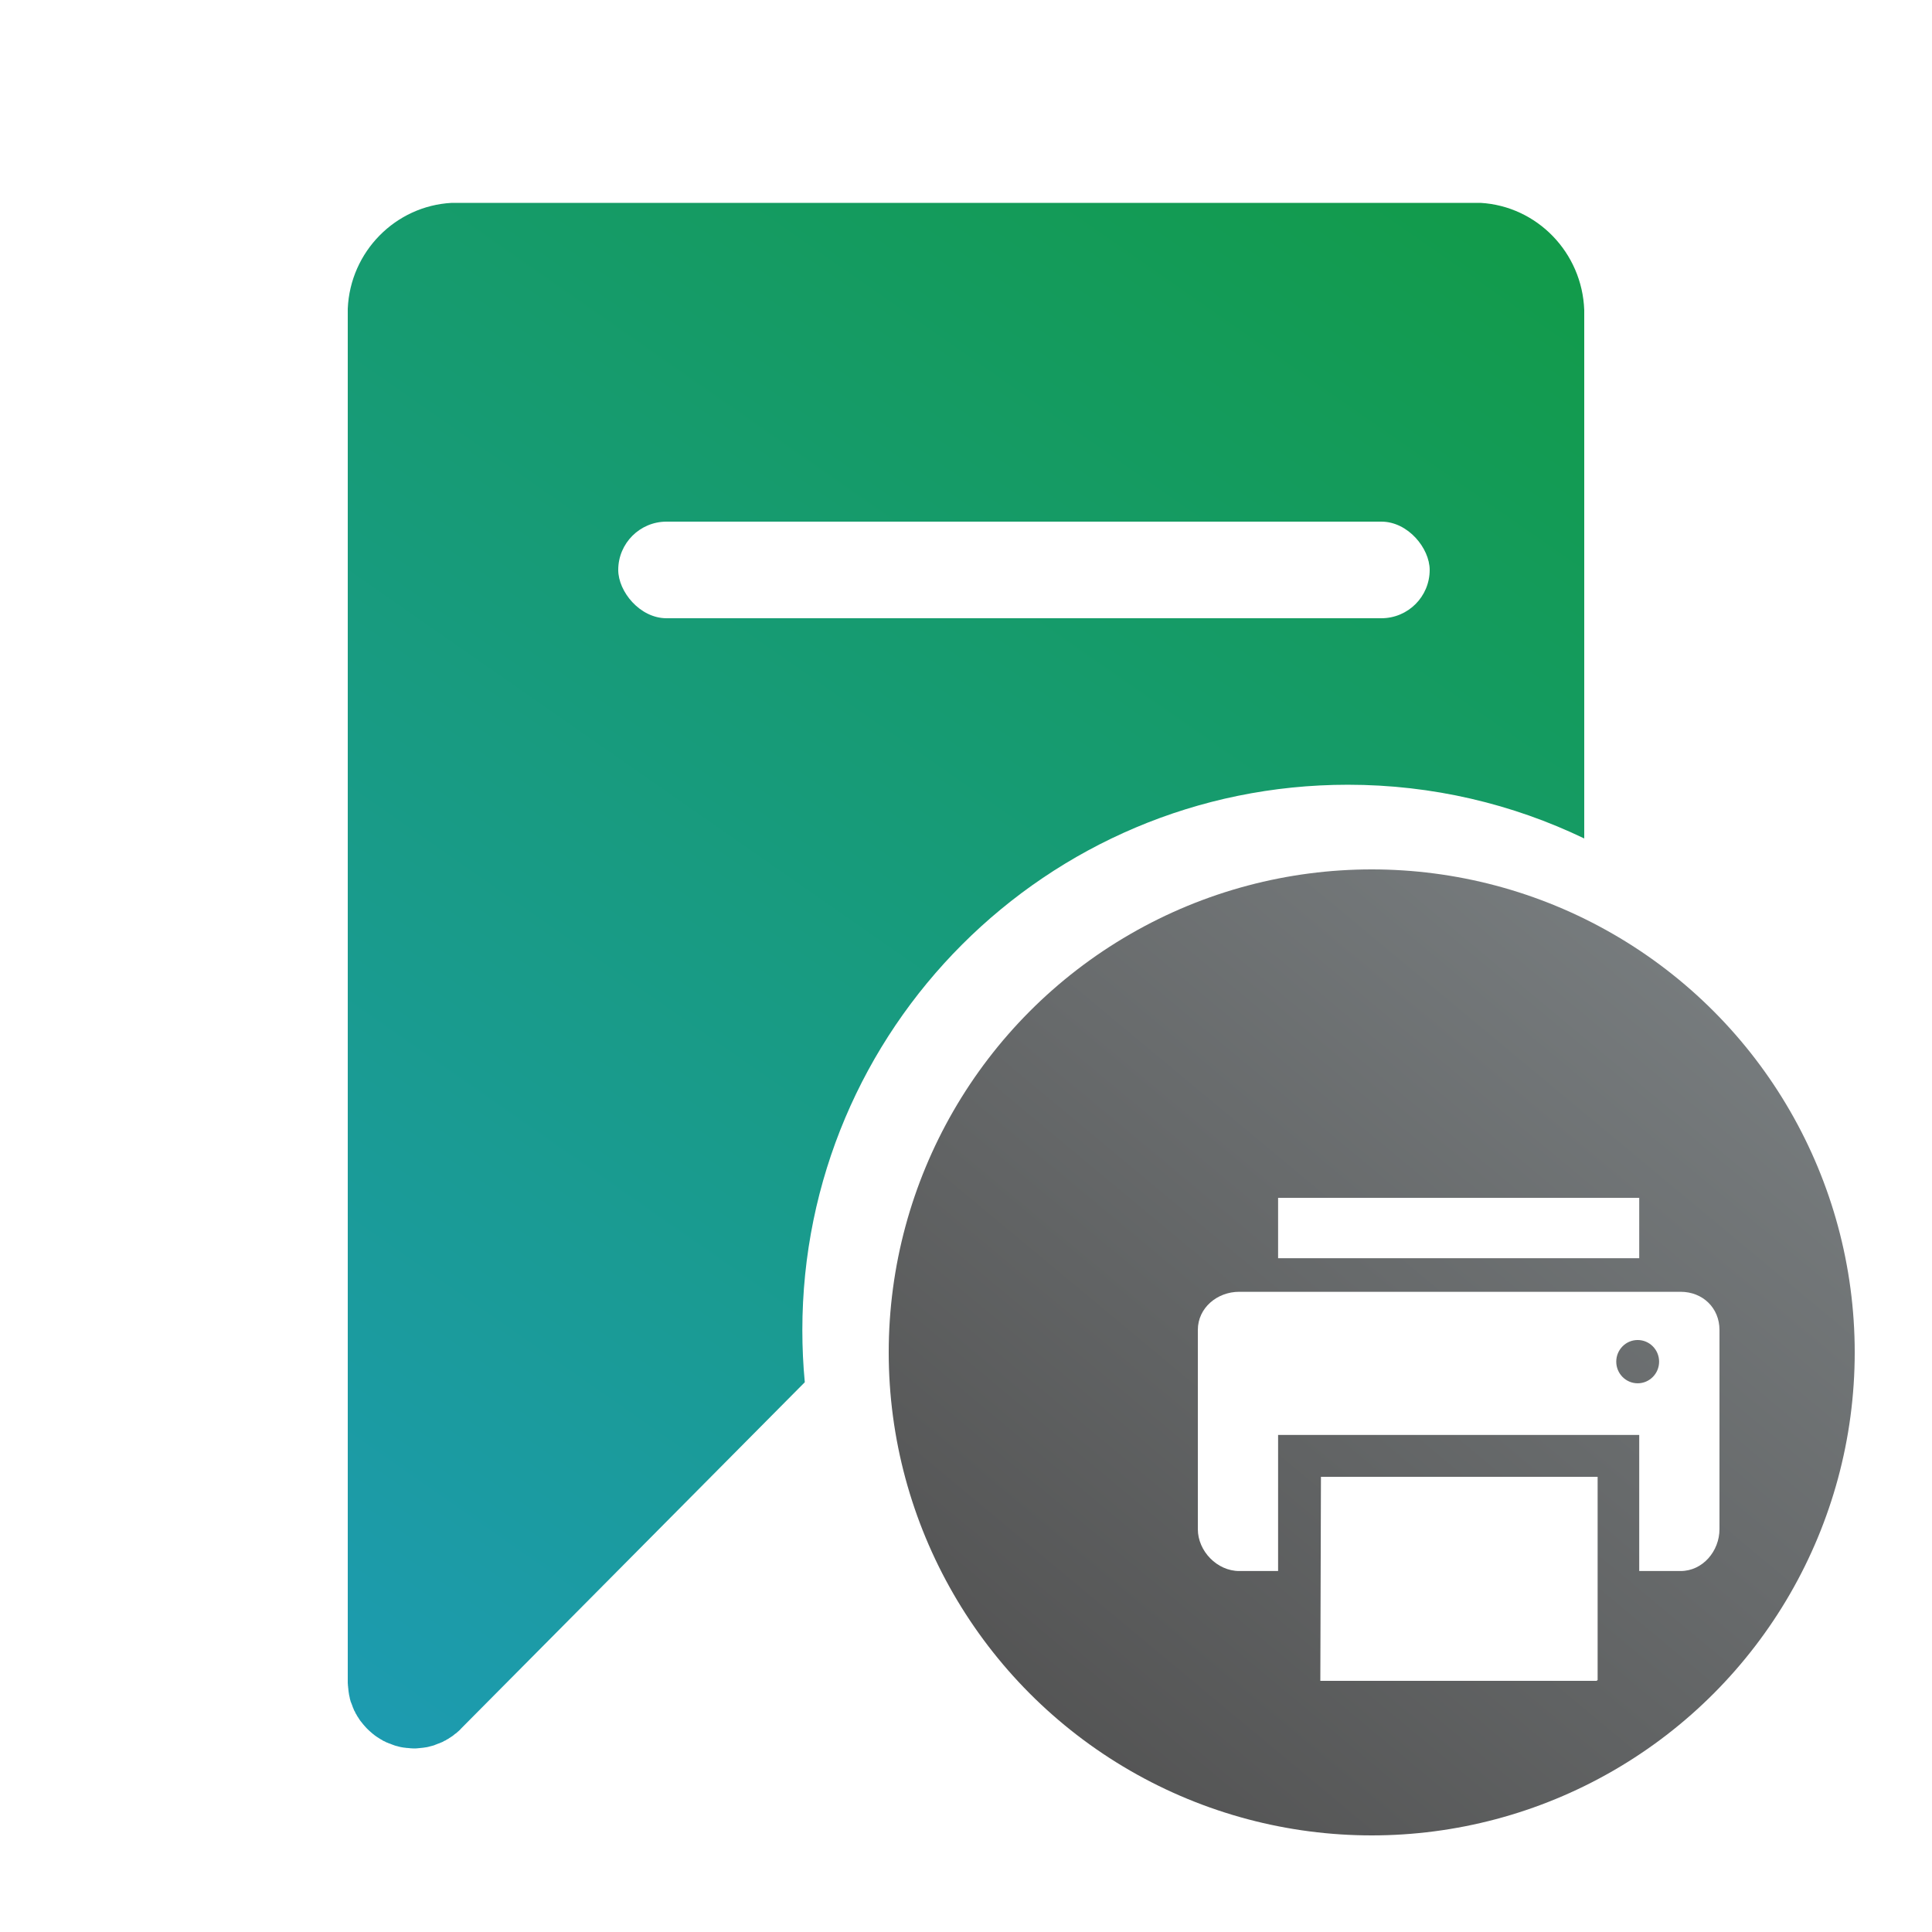 <svg width="100" height="100" viewBox="0 0 100 100" fill="none" xmlns="http://www.w3.org/2000/svg">
<path fill-rule="evenodd" clip-rule="evenodd" d="M23.388 10.5H76.629C79.557 10.669 81.891 13.071 82 16.047V43.399C78.298 41.617 74.148 40.618 69.765 40.618C54.171 40.618 41.529 53.259 41.529 68.853C41.529 69.761 41.572 70.658 41.656 71.544L23.856 89.48C23.823 89.522 23.781 89.564 23.739 89.598C23.731 89.606 23.72 89.615 23.71 89.623C23.699 89.632 23.689 89.64 23.68 89.649C23.655 89.674 23.639 89.691 23.614 89.708C23.592 89.718 23.574 89.733 23.557 89.746C23.548 89.753 23.539 89.76 23.53 89.767C23.522 89.775 23.513 89.781 23.505 89.788C23.497 89.794 23.488 89.8 23.48 89.809C23.469 89.817 23.46 89.824 23.451 89.832C23.43 89.849 23.411 89.865 23.388 89.876C23.379 89.88 23.371 89.887 23.363 89.893C23.354 89.899 23.346 89.906 23.337 89.91C23.332 89.914 23.325 89.918 23.319 89.923C23.297 89.938 23.271 89.956 23.245 89.969C23.229 89.986 23.212 89.994 23.195 90.003C23.178 90.011 23.164 90.019 23.149 90.028C23.135 90.036 23.12 90.045 23.103 90.053C23.087 90.07 23.07 90.079 23.053 90.087C23.028 90.093 23.008 90.104 22.986 90.116C22.978 90.12 22.97 90.125 22.961 90.129C22.948 90.142 22.931 90.15 22.916 90.157C22.911 90.159 22.906 90.161 22.902 90.163C22.89 90.167 22.875 90.173 22.861 90.18C22.846 90.186 22.831 90.192 22.819 90.197C22.806 90.201 22.794 90.207 22.781 90.213C22.769 90.22 22.756 90.226 22.744 90.23L22.668 90.255C22.656 90.26 22.641 90.266 22.626 90.272C22.612 90.279 22.597 90.285 22.585 90.289C22.572 90.293 22.562 90.298 22.551 90.302C22.541 90.306 22.53 90.31 22.518 90.314C22.492 90.331 22.459 90.34 22.426 90.348C22.417 90.353 22.407 90.355 22.396 90.357C22.386 90.359 22.375 90.361 22.367 90.365L22.267 90.39C22.256 90.394 22.246 90.396 22.238 90.398C22.227 90.4 22.218 90.403 22.208 90.407C22.191 90.412 22.172 90.416 22.154 90.42C22.135 90.424 22.116 90.428 22.099 90.433C22.085 90.433 22.074 90.435 22.064 90.437C22.056 90.439 22.048 90.441 22.041 90.441C22.024 90.445 22.005 90.447 21.986 90.449C21.968 90.451 21.949 90.454 21.932 90.458C21.919 90.458 21.909 90.46 21.899 90.462C21.888 90.464 21.878 90.466 21.865 90.466C21.848 90.466 21.832 90.468 21.815 90.471C21.798 90.473 21.781 90.475 21.765 90.475C21.74 90.483 21.706 90.483 21.681 90.483C21.648 90.492 21.622 90.492 21.597 90.492C21.547 90.5 21.489 90.5 21.43 90.5C21.401 90.5 21.374 90.498 21.346 90.496C21.319 90.494 21.292 90.492 21.263 90.492C21.245 90.492 21.229 90.489 21.215 90.487C21.202 90.485 21.191 90.483 21.179 90.483C21.166 90.483 21.152 90.481 21.137 90.479C21.123 90.477 21.108 90.475 21.095 90.475C21.062 90.475 21.029 90.475 20.995 90.466C20.983 90.466 20.972 90.464 20.962 90.462C20.951 90.46 20.941 90.458 20.928 90.458C20.895 90.458 20.853 90.449 20.819 90.441C20.805 90.441 20.794 90.438 20.784 90.436C20.776 90.434 20.768 90.433 20.761 90.433C20.744 90.428 20.725 90.424 20.706 90.42C20.688 90.416 20.669 90.412 20.652 90.407C20.641 90.404 20.632 90.401 20.623 90.4C20.612 90.397 20.603 90.395 20.593 90.39L20.493 90.365C20.485 90.361 20.474 90.359 20.464 90.357C20.453 90.355 20.443 90.353 20.434 90.348C20.425 90.345 20.415 90.341 20.403 90.336C20.384 90.328 20.363 90.32 20.343 90.314C20.33 90.31 20.32 90.306 20.309 90.302C20.299 90.298 20.288 90.293 20.276 90.289C20.263 90.285 20.248 90.279 20.234 90.272C20.219 90.266 20.204 90.26 20.192 90.255L20.117 90.23C20.104 90.226 20.091 90.22 20.079 90.213C20.066 90.207 20.054 90.201 20.041 90.197C20.037 90.195 20.031 90.193 20.026 90.192C20.004 90.184 19.978 90.176 19.958 90.163C19.945 90.15 19.927 90.142 19.912 90.135C19.907 90.133 19.903 90.131 19.899 90.129C19.874 90.123 19.854 90.112 19.832 90.1C19.824 90.096 19.816 90.091 19.807 90.087C19.79 90.07 19.774 90.062 19.757 90.053C19.74 90.045 19.726 90.036 19.711 90.028C19.696 90.019 19.682 90.011 19.665 90.003C19.648 89.986 19.631 89.977 19.615 89.969C19.598 89.96 19.583 89.95 19.569 89.939C19.554 89.929 19.539 89.918 19.523 89.91C19.514 89.906 19.506 89.899 19.497 89.893C19.489 89.887 19.481 89.88 19.472 89.876C19.456 89.864 19.441 89.853 19.426 89.843C19.412 89.832 19.397 89.821 19.38 89.809C19.372 89.8 19.364 89.794 19.355 89.788C19.347 89.781 19.339 89.775 19.33 89.767C19.305 89.75 19.28 89.733 19.255 89.708C19.242 89.699 19.232 89.689 19.221 89.678C19.211 89.668 19.201 89.657 19.188 89.649C19.18 89.64 19.169 89.632 19.159 89.623C19.148 89.615 19.138 89.606 19.129 89.598C19.108 89.577 19.088 89.558 19.067 89.539C19.046 89.52 19.025 89.501 19.004 89.48C18.983 89.459 18.964 89.438 18.945 89.417C18.927 89.396 18.908 89.375 18.887 89.353C18.878 89.345 18.87 89.335 18.862 89.324C18.853 89.314 18.845 89.303 18.837 89.294C18.828 89.282 18.818 89.271 18.807 89.261C18.797 89.25 18.786 89.24 18.778 89.227C18.77 89.214 18.759 89.202 18.749 89.189C18.738 89.177 18.728 89.164 18.72 89.151C18.711 89.143 18.705 89.134 18.699 89.126C18.692 89.118 18.686 89.109 18.678 89.101C18.67 89.09 18.662 89.081 18.655 89.071C18.638 89.05 18.622 89.031 18.611 89.008C18.607 88.999 18.6 88.991 18.594 88.983C18.588 88.974 18.581 88.966 18.577 88.957C18.569 88.941 18.558 88.926 18.548 88.911C18.538 88.896 18.527 88.881 18.519 88.865C18.502 88.848 18.494 88.831 18.485 88.814C18.477 88.797 18.468 88.782 18.46 88.768C18.452 88.753 18.443 88.738 18.435 88.721C18.418 88.704 18.41 88.688 18.402 88.671C18.395 88.646 18.385 88.625 18.373 88.603C18.368 88.595 18.364 88.587 18.36 88.578C18.347 88.565 18.339 88.547 18.332 88.532C18.33 88.527 18.328 88.523 18.326 88.519C18.322 88.506 18.316 88.492 18.309 88.477C18.303 88.462 18.297 88.447 18.293 88.435C18.289 88.422 18.282 88.409 18.276 88.397C18.27 88.384 18.264 88.371 18.259 88.359L18.234 88.283C18.23 88.27 18.224 88.255 18.218 88.241C18.211 88.226 18.205 88.211 18.201 88.199C18.197 88.186 18.192 88.175 18.188 88.165C18.184 88.154 18.18 88.144 18.176 88.131C18.159 88.106 18.151 88.072 18.142 88.038L18.142 88.038C18.138 88.03 18.136 88.019 18.134 88.009C18.132 87.998 18.13 87.988 18.125 87.979L18.1 87.878C18.1 87.861 18.1 87.845 18.092 87.828C18.088 87.811 18.084 87.792 18.079 87.773C18.075 87.754 18.071 87.735 18.067 87.718C18.067 87.704 18.064 87.693 18.062 87.683C18.06 87.674 18.059 87.667 18.059 87.659C18.054 87.642 18.052 87.623 18.05 87.604C18.048 87.585 18.046 87.566 18.042 87.549C18.042 87.537 18.04 87.526 18.038 87.516C18.036 87.505 18.034 87.495 18.034 87.482C18.034 87.465 18.031 87.448 18.029 87.431C18.027 87.415 18.025 87.398 18.025 87.381C18.017 87.356 18.017 87.322 18.017 87.297C18.008 87.263 18.008 87.238 18.008 87.212C18 87.153 18 87.103 18 87.044V15.979C18.125 13.029 20.468 10.652 23.388 10.5Z" fill="url(#paint0_linear_129197_9931)"/>
<g filter="url(#filter0_d_129197_9931)">
<rect x="28" y="23" width="42" height="5" rx="2.5" fill="white"/>
</g>
<circle cx="71" cy="70" r="25" fill="url(#paint1_linear_129197_9931)"/>
<g filter="url(#filter1_d_129197_9931)">
<path fill-rule="evenodd" clip-rule="evenodd" d="M78.693 72.44H64.372L64.34 82.999H78.66V82.966H78.693V72.44ZM80.846 58H62.154V61.125H80.846V58ZM82.988 62.863H60.142C58.997 62.863 58 63.699 58 64.836V75.148C58 76.285 58.997 77.316 60.142 77.316H62.154V70.272H80.846V77.316H82.988C84.133 77.316 85 76.285 85 75.148V64.836C85 63.699 84.133 62.863 82.988 62.863ZM80.766 67.599C81.378 67.599 81.875 67.097 81.875 66.479C81.875 65.86 81.378 65.359 80.766 65.359C80.153 65.359 79.657 65.86 79.657 66.479C79.657 67.097 80.153 67.599 80.766 67.599Z" fill="white"/>
</g>
<defs>
<filter id="filter0_d_129197_9931" x="26" y="21" width="54" height="17" filterUnits="userSpaceOnUse" color-interpolation-filters="sRGB">
<feFlood flood-opacity="0" result="BackgroundImageFix"/>
<feColorMatrix in="SourceAlpha" type="matrix" values="0 0 0 0 0 0 0 0 0 0 0 0 0 0 0 0 0 0 127 0" result="hardAlpha"/>
<feOffset dx="4" dy="4"/>
<feGaussianBlur stdDeviation="3"/>
<feComposite in2="hardAlpha" operator="out"/>
<feColorMatrix type="matrix" values="0 0 0 0 0 0 0 0 0 0.537 0 0 0 0 0.239 0 0 0 1 0"/>
<feBlend mode="normal" in2="BackgroundImageFix" result="effect1_dropShadow_129197_9931"/>
<feBlend mode="normal" in="SourceGraphic" in2="effect1_dropShadow_129197_9931" result="shape"/>
</filter>
<filter id="filter1_d_129197_9931" x="56" y="56" width="39" height="36.999" filterUnits="userSpaceOnUse" color-interpolation-filters="sRGB">
<feFlood flood-opacity="0" result="BackgroundImageFix"/>
<feColorMatrix in="SourceAlpha" type="matrix" values="0 0 0 0 0 0 0 0 0 0 0 0 0 0 0 0 0 0 127 0" result="hardAlpha"/>
<feOffset dx="4" dy="4"/>
<feGaussianBlur stdDeviation="3"/>
<feComposite in2="hardAlpha" operator="out"/>
<feColorMatrix type="matrix" values="0 0 0 0 0.311 0 0 0 0 0.312 0 0 0 0 0.312 0 0 0 1 0"/>
<feBlend mode="normal" in2="BackgroundImageFix" result="effect1_dropShadow_129197_9931"/>
<feBlend mode="normal" in="SourceGraphic" in2="effect1_dropShadow_129197_9931" result="shape"/>
</filter>
<linearGradient id="paint0_linear_129197_9931" x1="78" y1="10" x2="20.5" y2="92.5" gradientUnits="userSpaceOnUse">
<stop stop-color="#129B49"/>
<stop offset="1" stop-color="#1D9BB2"/>
</linearGradient>
<linearGradient id="paint1_linear_129197_9931" x1="88.5" y1="48.5" x2="51.5" y2="93" gradientUnits="userSpaceOnUse">
<stop stop-color="#787D7F"/>
<stop offset="1" stop-color="#515151"/>
</linearGradient>
</defs>
</svg>
